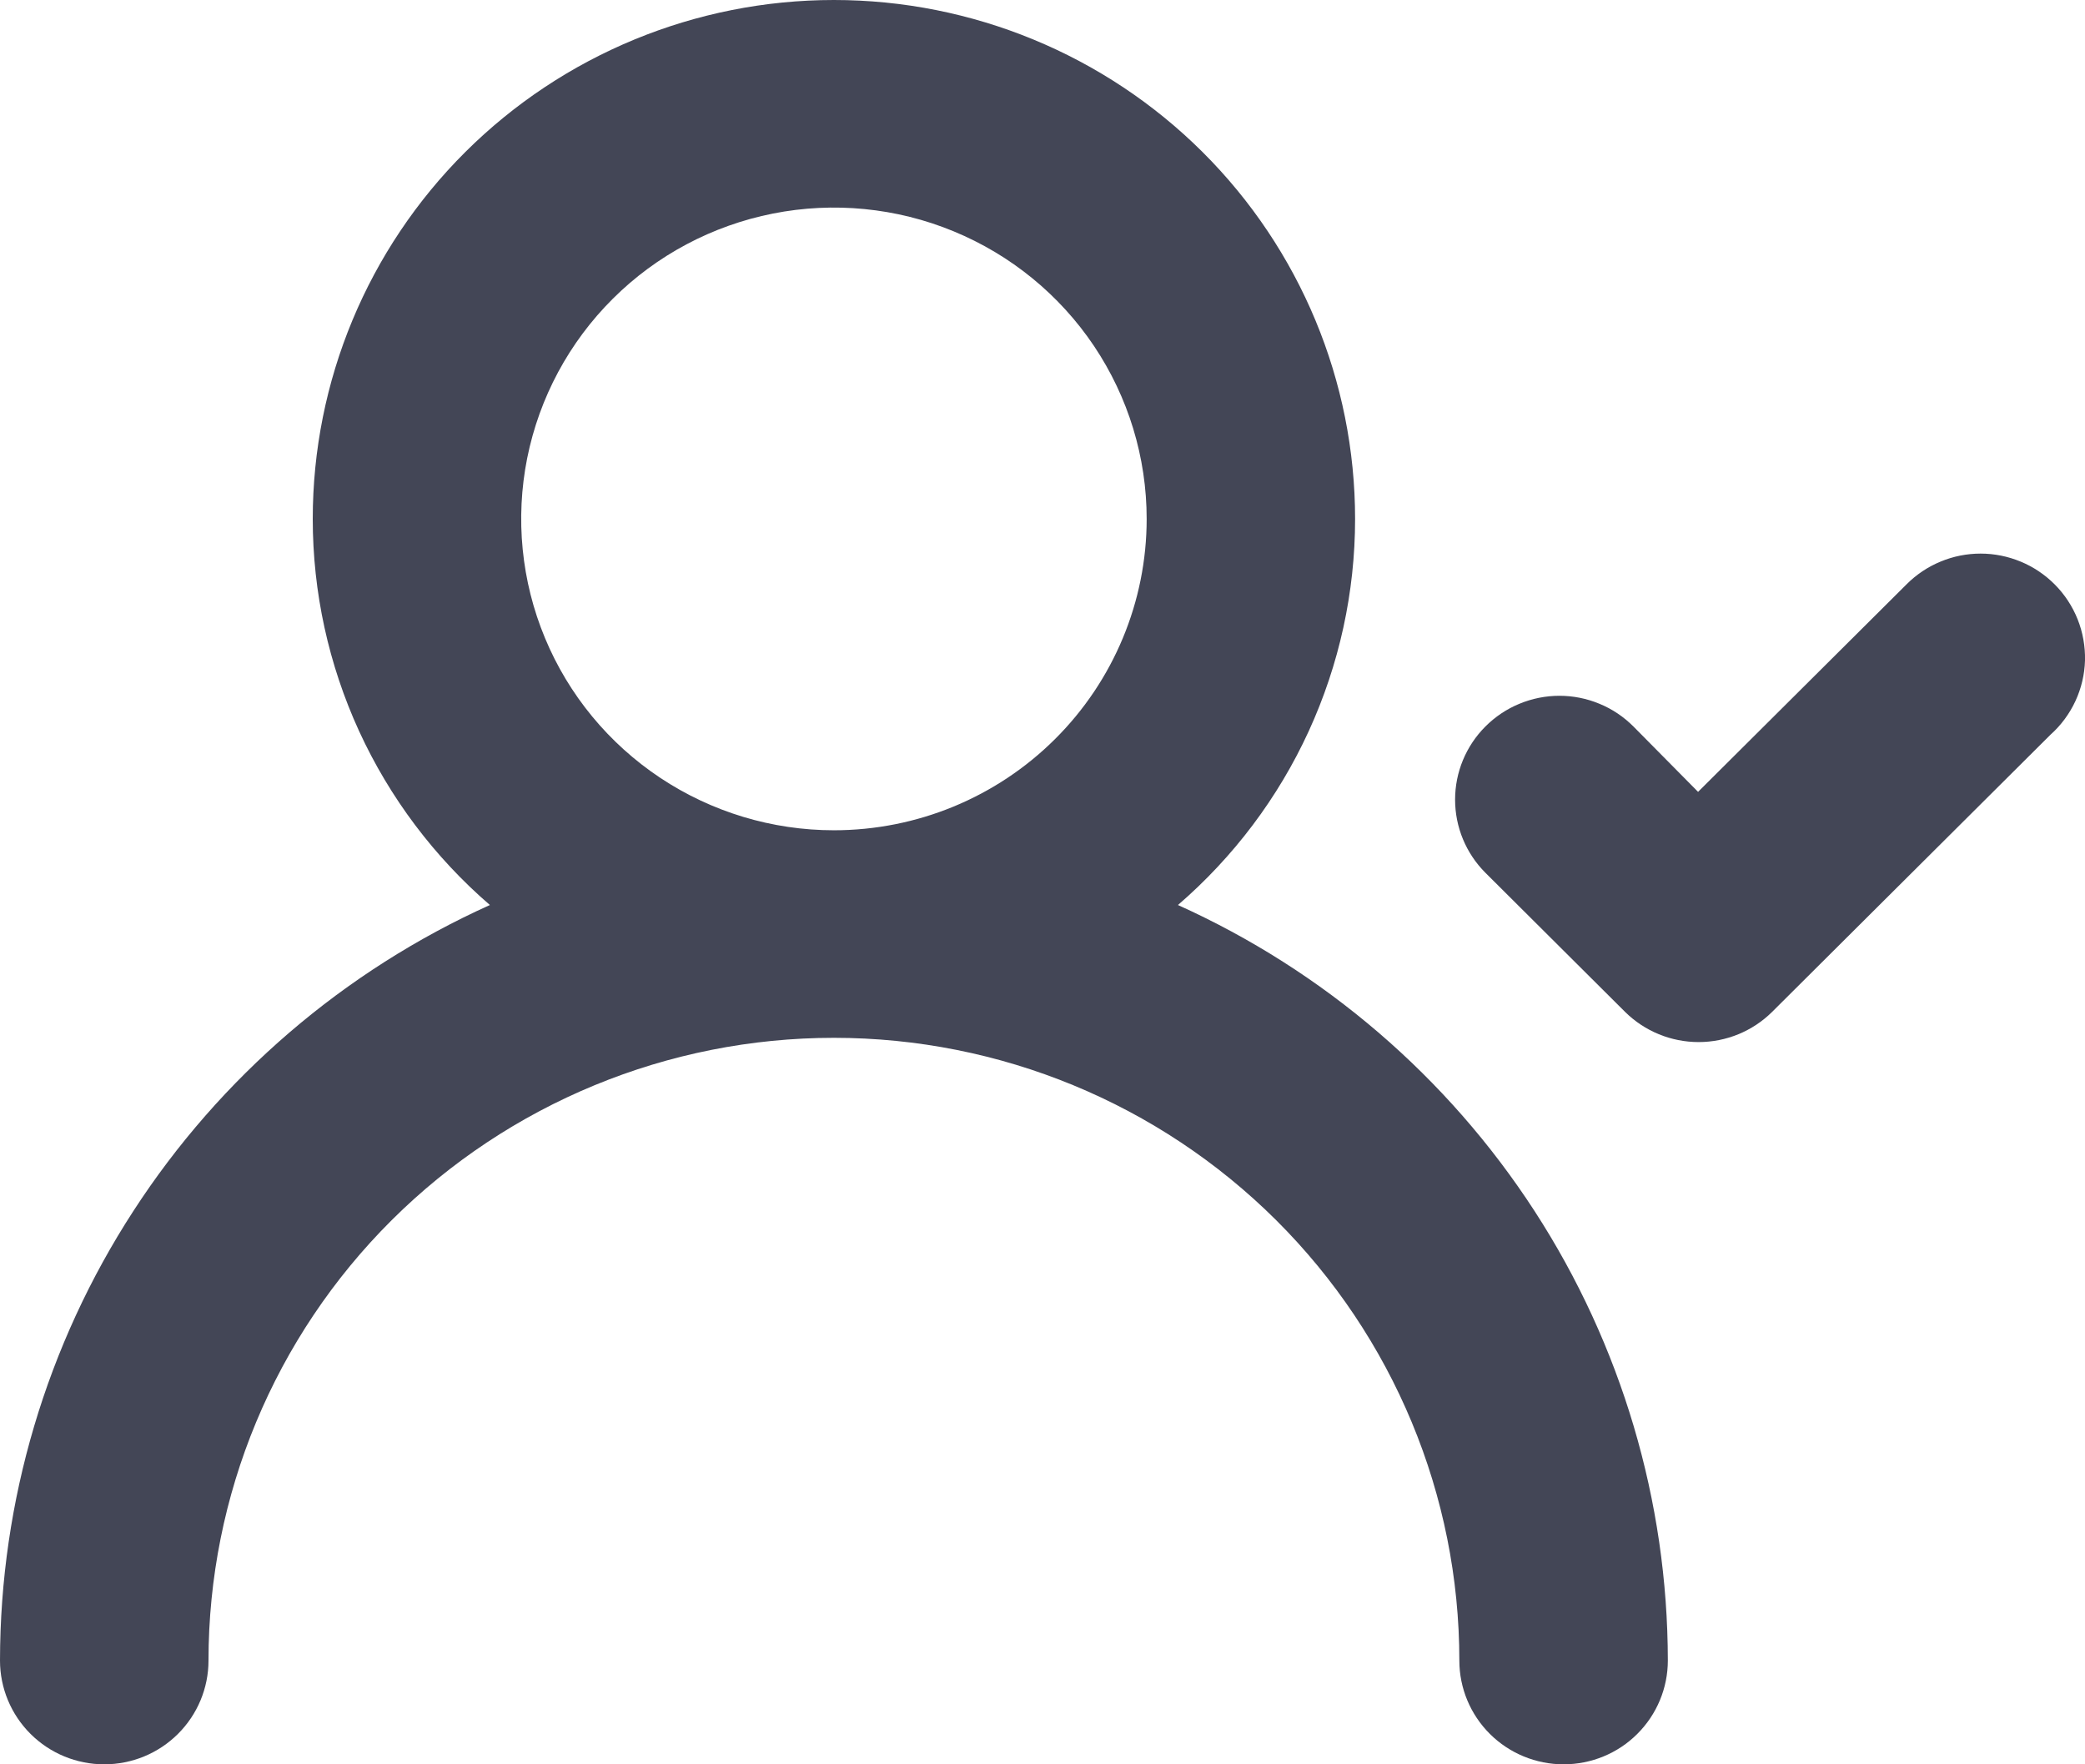 <svg width="26" height="22" viewBox="0 0 26 22" fill="none" xmlns="http://www.w3.org/2000/svg">
<path d="M14.689 11.285C15.382 10.687 15.939 9.948 16.32 9.117C16.701 8.286 16.898 7.384 16.898 6.471C16.898 4.754 16.214 3.109 14.995 1.895C13.776 0.682 12.123 0 10.399 0C8.675 0 7.022 0.682 5.803 1.895C4.584 3.109 3.9 4.754 3.9 6.471C3.9 7.384 4.097 8.286 4.478 9.117C4.86 9.948 5.416 10.687 6.109 11.285C4.29 12.105 2.746 13.43 1.663 15.101C0.579 16.771 0.002 18.717 0 20.706C0 21.049 0.137 21.378 0.381 21.621C0.625 21.864 0.955 22 1.3 22C1.645 22 1.975 21.864 2.219 21.621C2.463 21.378 2.6 21.049 2.6 20.706C2.6 18.647 3.421 16.672 4.884 15.215C6.347 13.759 8.331 12.941 10.399 12.941C12.468 12.941 14.451 13.759 15.914 15.215C17.377 16.672 18.198 18.647 18.198 20.706C18.198 21.049 18.335 21.378 18.579 21.621C18.823 21.864 19.154 22 19.498 22C19.843 22 20.174 21.864 20.417 21.621C20.661 21.378 20.798 21.049 20.798 20.706C20.796 18.717 20.219 16.771 19.136 15.101C18.052 13.43 16.508 12.105 14.689 11.285ZM10.399 10.353C9.628 10.353 8.874 10.125 8.233 9.699C7.591 9.272 7.091 8.666 6.796 7.956C6.501 7.247 6.424 6.466 6.574 5.713C6.725 4.96 7.096 4.268 7.642 3.725C8.187 3.182 8.882 2.813 9.638 2.663C10.395 2.513 11.179 2.59 11.891 2.884C12.604 3.178 13.213 3.675 13.642 4.314C14.07 4.952 14.299 5.703 14.299 6.471C14.299 7.5 13.888 8.488 13.156 9.216C12.425 9.944 11.433 10.353 10.399 10.353ZM25.621 7.286C25.5 7.165 25.356 7.068 25.198 7.003C25.039 6.937 24.869 6.903 24.698 6.903C24.526 6.903 24.356 6.937 24.198 7.003C24.04 7.068 23.896 7.165 23.775 7.286L21.175 9.874L20.369 9.059C20.248 8.938 20.105 8.841 19.946 8.776C19.788 8.71 19.618 8.676 19.446 8.676C19.275 8.676 19.105 8.71 18.946 8.776C18.788 8.841 18.644 8.938 18.523 9.059C18.281 9.301 18.145 9.629 18.145 9.971C18.145 10.313 18.281 10.641 18.523 10.883L20.265 12.618C20.509 12.859 20.838 12.994 21.182 12.994C21.525 12.994 21.855 12.859 22.098 12.618L25.569 9.162C25.7 9.045 25.806 8.902 25.88 8.743C25.954 8.584 25.995 8.411 26 8.235C26.004 8.06 25.973 7.885 25.908 7.722C25.843 7.559 25.745 7.41 25.621 7.286Z" fill="#434656"/>
</svg>
